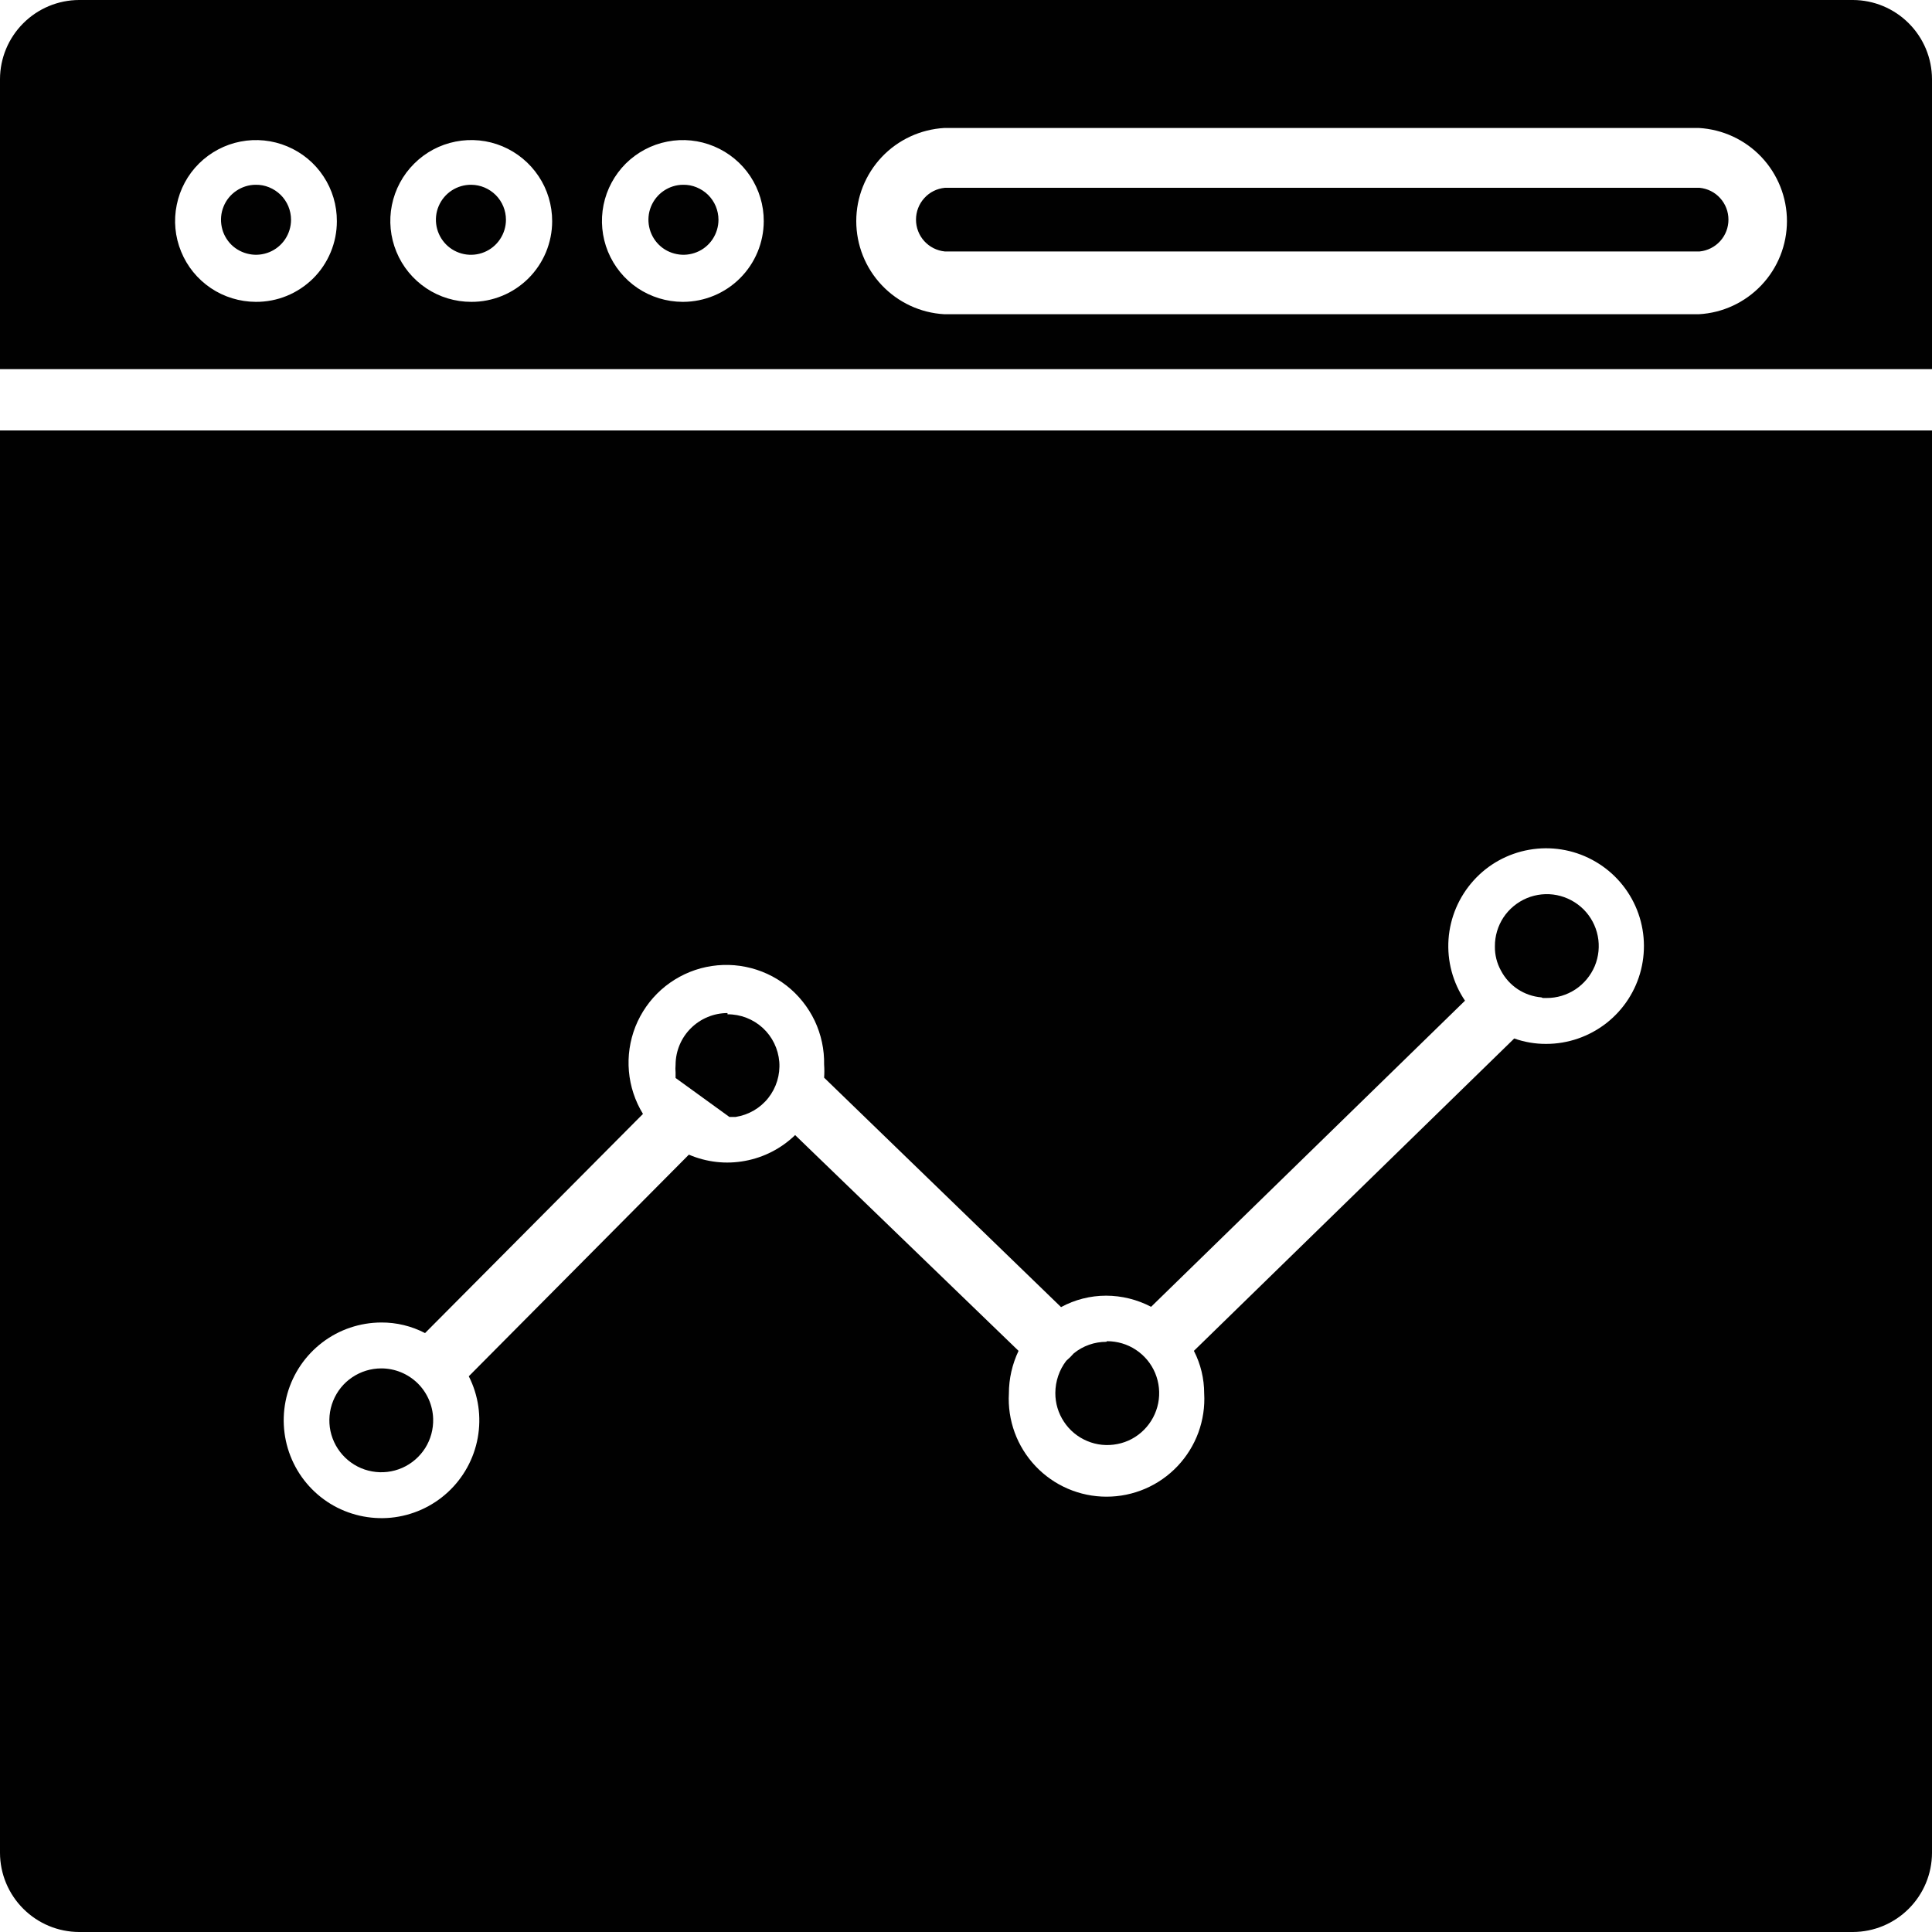 <svg width="25" height="25" viewBox="0 0 25 25" fill="none" xmlns="http://www.w3.org/2000/svg">
<g clip-path="url(#clip0_65_18)">
<path d="M23.977 0H1.023C0.752 0.001 0.493 0.109 0.301 0.301C0.109 0.493 0.001 0.752 0 1.023L0 4.777H25V1.023C24.999 0.752 24.891 0.493 24.699 0.301C24.507 0.109 24.248 0.001 23.977 0ZM3.309 3.906C3.102 3.905 2.899 3.843 2.728 3.728C2.556 3.612 2.422 3.448 2.344 3.256C2.265 3.065 2.245 2.854 2.287 2.651C2.328 2.448 2.428 2.262 2.575 2.116C2.722 1.971 2.909 1.871 3.112 1.832C3.315 1.792 3.526 1.814 3.717 1.894C3.908 1.974 4.071 2.108 4.185 2.281C4.3 2.454 4.36 2.656 4.359 2.863C4.359 3.001 4.332 3.137 4.279 3.264C4.226 3.391 4.149 3.507 4.051 3.604C3.953 3.7 3.838 3.777 3.71 3.829C3.583 3.881 3.446 3.907 3.309 3.906ZM6.098 3.906C5.89 3.906 5.688 3.845 5.516 3.73C5.343 3.614 5.209 3.451 5.13 3.259C5.051 3.068 5.03 2.857 5.071 2.654C5.112 2.451 5.212 2.264 5.359 2.118C5.506 1.971 5.692 1.872 5.896 1.832C6.099 1.792 6.31 1.813 6.501 1.893C6.692 1.973 6.855 2.108 6.97 2.281C7.085 2.453 7.145 2.656 7.145 2.863C7.145 3.001 7.117 3.137 7.065 3.263C7.012 3.39 6.935 3.505 6.838 3.602C6.74 3.699 6.625 3.776 6.498 3.828C6.371 3.88 6.235 3.907 6.098 3.906ZM8.832 3.906C8.625 3.905 8.423 3.843 8.251 3.728C8.079 3.612 7.946 3.448 7.867 3.256C7.789 3.065 7.769 2.854 7.81 2.651C7.851 2.448 7.952 2.262 8.098 2.116C8.245 1.971 8.432 1.871 8.636 1.832C8.839 1.792 9.049 1.814 9.24 1.894C9.431 1.974 9.594 2.108 9.709 2.281C9.823 2.454 9.884 2.656 9.883 2.863C9.882 3.14 9.772 3.404 9.576 3.6C9.381 3.795 9.116 3.905 8.84 3.906H8.832ZM21.984 4.066H12.219C11.911 4.049 11.622 3.914 11.41 3.69C11.198 3.466 11.08 3.17 11.08 2.861C11.08 2.553 11.198 2.257 11.41 2.032C11.622 1.808 11.911 1.674 12.219 1.656H21.984C22.292 1.674 22.581 1.808 22.793 2.032C23.005 2.257 23.123 2.553 23.123 2.861C23.123 3.17 23.005 3.466 22.793 3.69C22.581 3.914 22.292 4.049 21.984 4.066Z" fill="#010101"/>
<path d="M3.309 2.391C3.219 2.391 3.132 2.419 3.058 2.469C2.984 2.519 2.926 2.59 2.893 2.673C2.859 2.756 2.851 2.847 2.869 2.935C2.886 3.022 2.93 3.103 2.993 3.166C3.057 3.229 3.138 3.271 3.226 3.288C3.313 3.306 3.404 3.296 3.487 3.262C3.569 3.228 3.64 3.17 3.69 3.095C3.739 3.021 3.766 2.933 3.766 2.844C3.766 2.784 3.754 2.725 3.731 2.669C3.708 2.614 3.674 2.564 3.632 2.522C3.589 2.48 3.539 2.447 3.483 2.424C3.428 2.401 3.368 2.39 3.309 2.391ZM6.098 2.391C6.008 2.39 5.92 2.416 5.845 2.465C5.77 2.514 5.711 2.585 5.676 2.668C5.641 2.75 5.632 2.842 5.649 2.93C5.666 3.018 5.709 3.099 5.772 3.163C5.835 3.227 5.916 3.27 6.004 3.288C6.092 3.306 6.183 3.297 6.266 3.263C6.349 3.229 6.42 3.171 6.47 3.096C6.52 3.021 6.547 2.934 6.547 2.844C6.547 2.724 6.5 2.61 6.416 2.525C6.331 2.44 6.217 2.392 6.098 2.391ZM8.84 2.391C8.75 2.391 8.663 2.419 8.589 2.469C8.515 2.519 8.458 2.59 8.424 2.673C8.39 2.756 8.382 2.847 8.4 2.935C8.418 3.022 8.461 3.103 8.525 3.166C8.588 3.229 8.669 3.271 8.757 3.288C8.845 3.306 8.935 3.296 9.018 3.262C9.101 3.228 9.171 3.17 9.221 3.095C9.27 3.021 9.297 2.933 9.297 2.844C9.297 2.784 9.285 2.725 9.262 2.669C9.239 2.614 9.205 2.564 9.163 2.522C9.12 2.48 9.07 2.447 9.014 2.424C8.959 2.401 8.9 2.39 8.84 2.391ZM21.992 2.43H12.227C12.124 2.44 12.029 2.487 11.96 2.564C11.891 2.64 11.853 2.739 11.853 2.842C11.853 2.945 11.891 3.044 11.96 3.12C12.029 3.196 12.124 3.244 12.227 3.254H21.992C22.095 3.244 22.19 3.196 22.259 3.12C22.328 3.044 22.366 2.945 22.366 2.842C22.366 2.739 22.328 2.64 22.259 2.564C22.19 2.487 22.095 2.44 21.992 2.43ZM0 23.977C0.001 24.248 0.109 24.507 0.301 24.699C0.493 24.891 0.752 24.999 1.023 25H23.977C24.248 24.999 24.507 24.891 24.699 24.699C24.891 24.507 24.999 24.248 25 23.977V5.57H0V23.977ZM15.582 18.031C15.592 18.203 15.566 18.375 15.507 18.537C15.448 18.698 15.356 18.846 15.238 18.971C15.12 19.096 14.977 19.196 14.819 19.264C14.661 19.332 14.491 19.367 14.318 19.367C14.146 19.367 13.976 19.332 13.818 19.264C13.66 19.196 13.517 19.096 13.399 18.971C13.281 18.846 13.189 18.698 13.13 18.537C13.071 18.375 13.045 18.203 13.055 18.031C13.055 17.841 13.098 17.653 13.18 17.48L10.289 14.688C10.11 14.861 9.885 14.977 9.64 15.022C9.395 15.068 9.143 15.039 8.914 14.941L6.066 17.809C6.191 18.055 6.231 18.334 6.182 18.605C6.133 18.876 5.996 19.124 5.794 19.31C5.591 19.497 5.333 19.612 5.059 19.639C4.785 19.665 4.509 19.602 4.274 19.458C4.04 19.314 3.858 19.097 3.758 18.84C3.658 18.584 3.644 18.302 3.718 18.036C3.793 17.771 3.952 17.538 4.171 17.371C4.39 17.204 4.658 17.114 4.934 17.113C5.131 17.112 5.325 17.159 5.5 17.25L8.32 14.414C8.217 14.246 8.155 14.057 8.138 13.861C8.121 13.665 8.15 13.468 8.222 13.285C8.295 13.102 8.409 12.939 8.555 12.808C8.702 12.677 8.877 12.582 9.067 12.53C9.257 12.479 9.456 12.472 9.649 12.511C9.842 12.55 10.023 12.633 10.178 12.754C10.333 12.875 10.457 13.031 10.542 13.208C10.626 13.386 10.668 13.581 10.664 13.777C10.668 13.833 10.668 13.889 10.664 13.945L13.73 16.914C13.909 16.817 14.109 16.766 14.312 16.766C14.515 16.766 14.715 16.816 14.895 16.91L18.957 12.949C18.799 12.715 18.724 12.435 18.744 12.153C18.764 11.872 18.878 11.605 19.067 11.395C19.255 11.185 19.509 11.045 19.787 10.996C20.065 10.947 20.352 10.992 20.601 11.125C20.85 11.257 21.048 11.469 21.163 11.727C21.278 11.985 21.303 12.274 21.235 12.548C21.167 12.822 21.009 13.065 20.787 13.239C20.564 13.413 20.29 13.508 20.008 13.508C19.867 13.509 19.727 13.485 19.594 13.438L15.449 17.48C15.537 17.651 15.582 17.84 15.582 18.031Z" fill="#010101"/>
<path d="M19.965 12.914H20.012C20.145 12.915 20.275 12.876 20.387 12.802C20.497 12.729 20.584 12.624 20.636 12.501C20.687 12.378 20.701 12.243 20.675 12.112C20.649 11.981 20.585 11.861 20.491 11.767C20.396 11.673 20.276 11.609 20.146 11.583C20.015 11.557 19.88 11.571 19.757 11.622C19.634 11.674 19.529 11.76 19.455 11.871C19.382 11.982 19.343 12.113 19.344 12.246C19.342 12.355 19.369 12.463 19.422 12.559C19.473 12.656 19.547 12.739 19.639 12.8C19.73 12.86 19.836 12.897 19.945 12.906L19.965 12.914ZM14.316 17.363C14.163 17.363 14.014 17.415 13.895 17.512L13.848 17.562L13.797 17.609C13.706 17.728 13.657 17.874 13.656 18.023C13.655 18.157 13.694 18.287 13.768 18.398C13.841 18.509 13.946 18.596 14.069 18.647C14.192 18.699 14.328 18.712 14.458 18.686C14.589 18.661 14.709 18.597 14.803 18.502C14.897 18.408 14.961 18.288 14.987 18.157C15.013 18.027 14.999 17.891 14.948 17.768C14.897 17.645 14.81 17.541 14.699 17.467C14.588 17.393 14.457 17.355 14.324 17.355L14.316 17.363ZM4.934 17.707C4.8 17.707 4.669 17.747 4.558 17.822C4.447 17.896 4.361 18.003 4.311 18.127C4.261 18.25 4.249 18.387 4.276 18.517C4.304 18.648 4.37 18.768 4.466 18.861C4.562 18.954 4.683 19.017 4.815 19.04C4.946 19.064 5.082 19.048 5.205 18.994C5.327 18.94 5.43 18.851 5.502 18.738C5.573 18.625 5.609 18.493 5.605 18.359C5.6 18.185 5.527 18.019 5.402 17.897C5.276 17.775 5.108 17.707 4.934 17.707ZM9.414 13.109C9.237 13.109 9.066 13.18 8.94 13.305C8.814 13.43 8.743 13.6 8.742 13.777C8.739 13.811 8.739 13.845 8.742 13.879V13.949L9.438 14.453H9.52C9.686 14.427 9.837 14.34 9.942 14.207C10.046 14.075 10.097 13.908 10.084 13.74C10.07 13.572 9.994 13.415 9.87 13.301C9.745 13.187 9.583 13.124 9.414 13.125V13.109Z" fill="#010101"/>
</g>
<defs>
<clipPath id="clip0_65_18">
<rect width="25" height="25" fill="white"/>
</clipPath>
</defs>
</svg>
